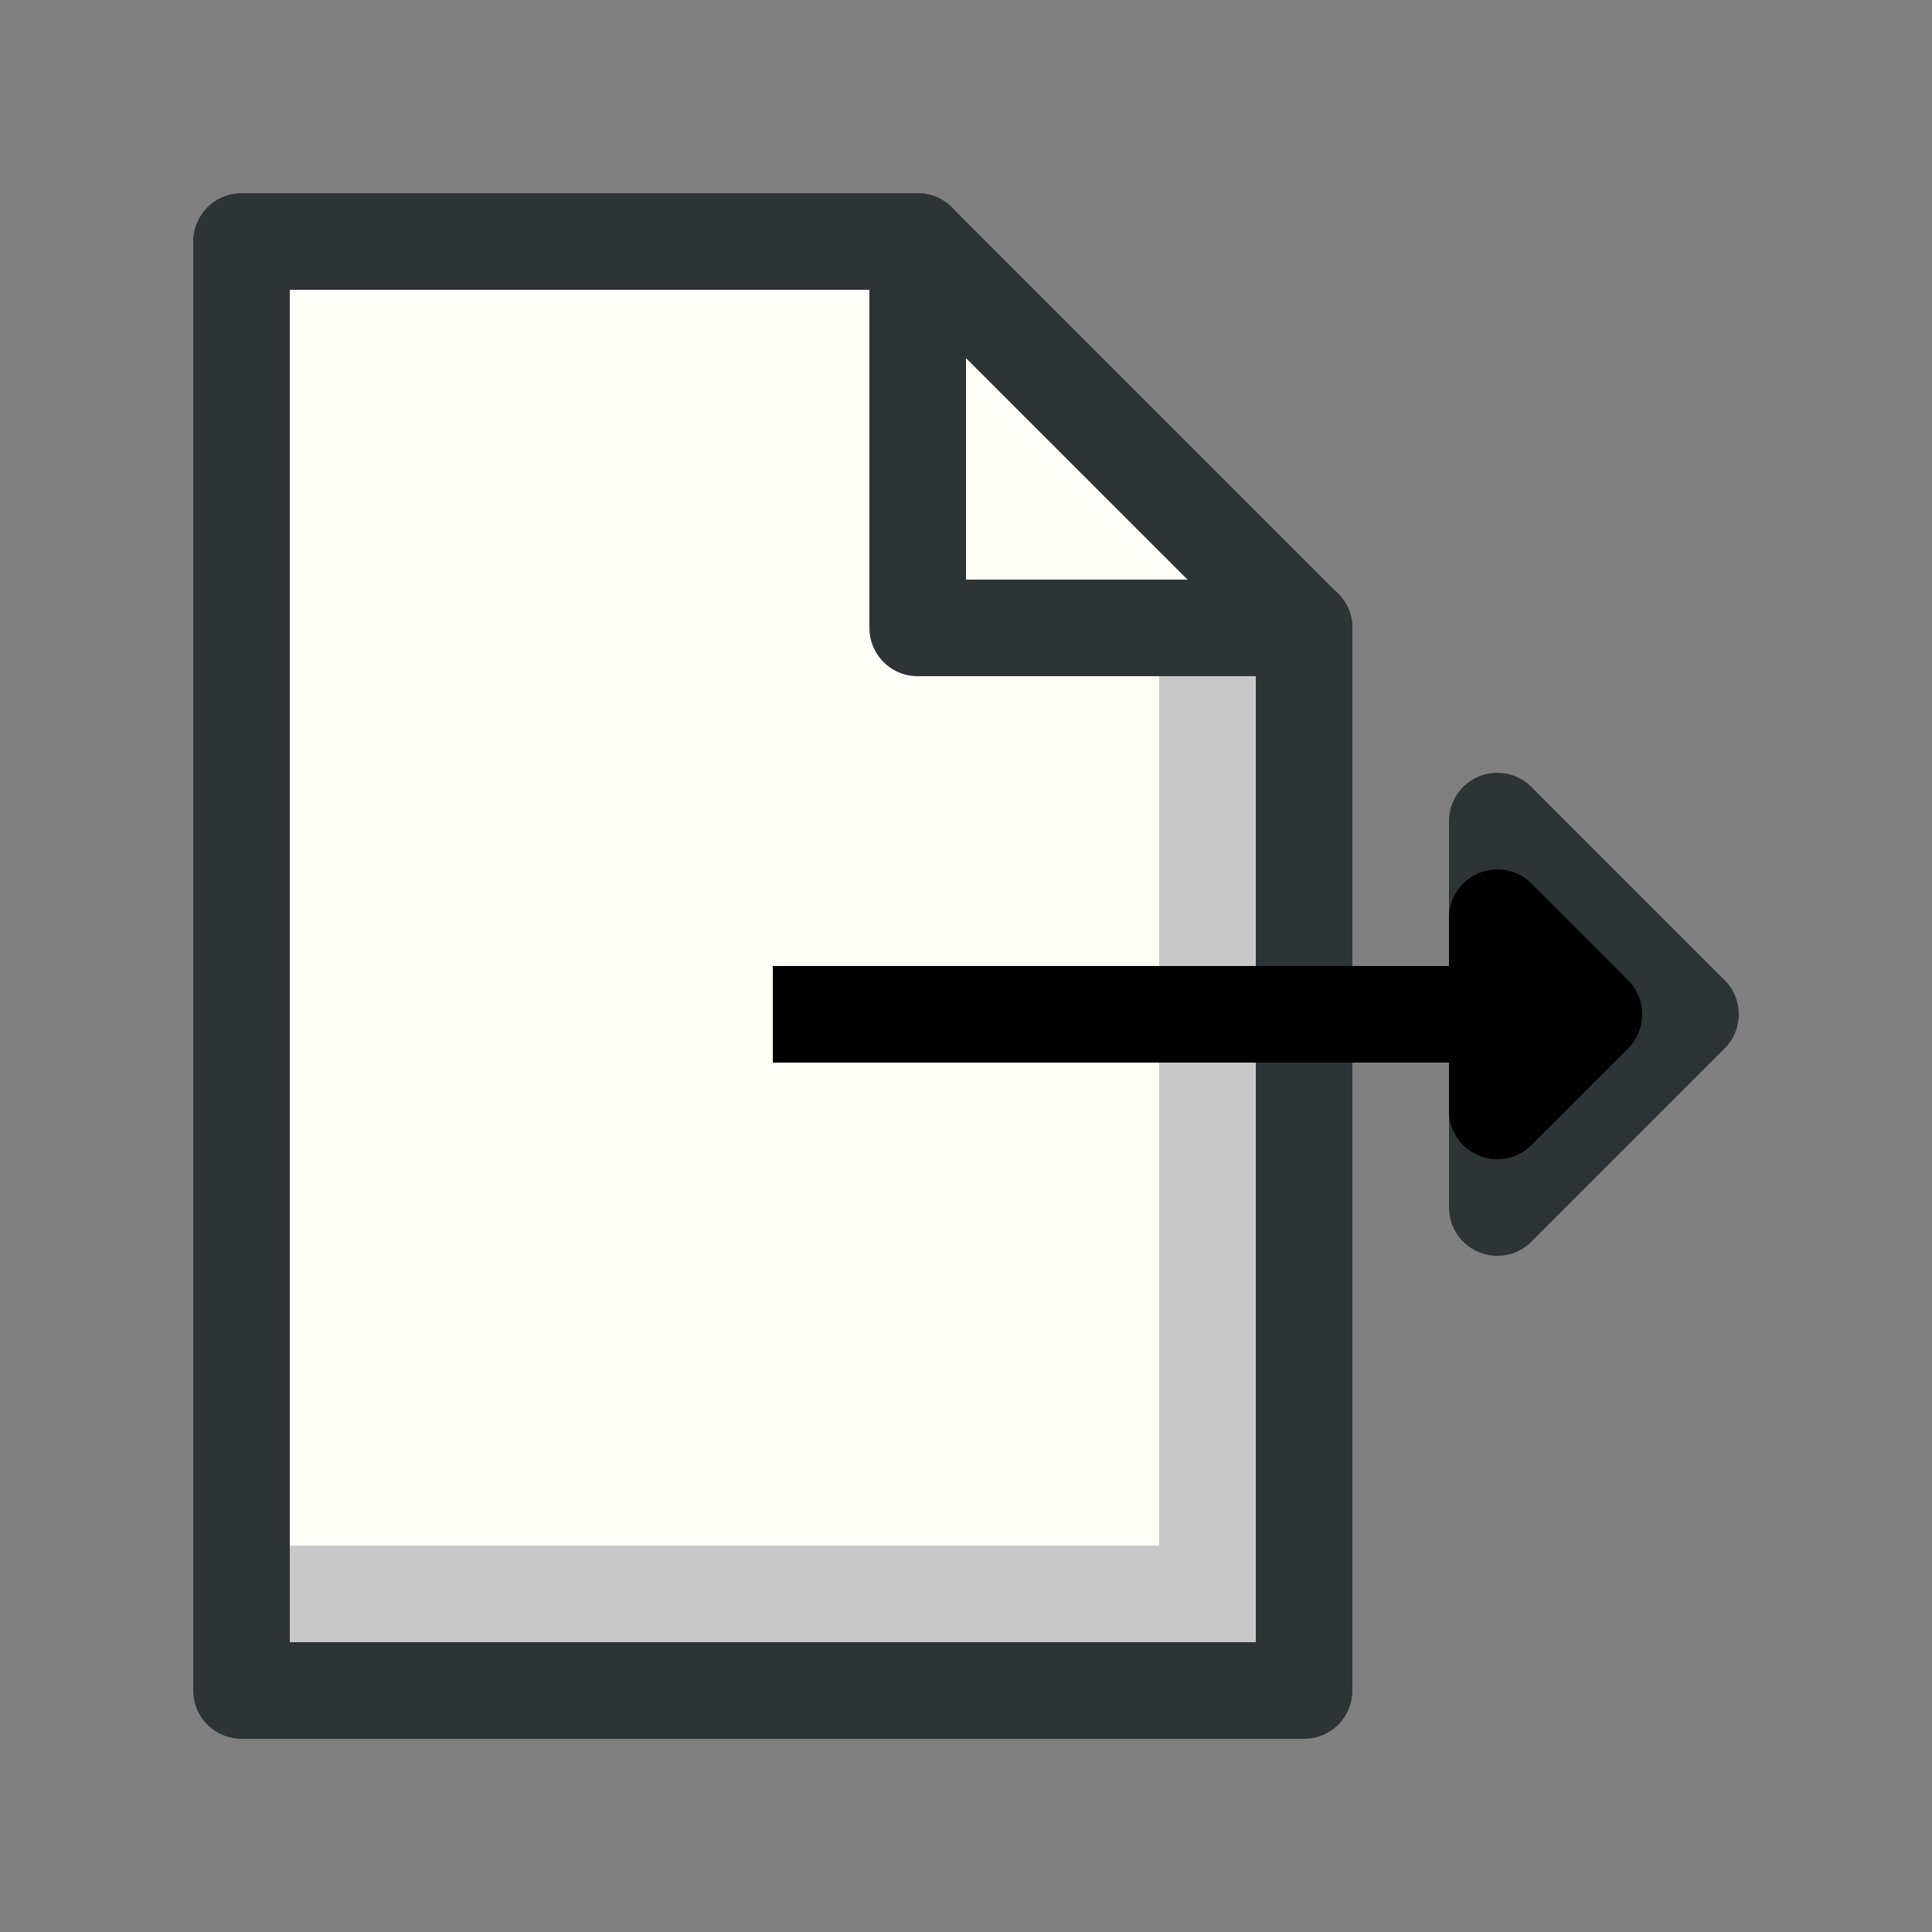 <?xml version="1.0" encoding="UTF-8" standalone="no"?>
<!-- Created with Inkscape (http://www.inkscape.org/) -->

<svg
   xmlns:dc="http://purl.org/dc/elements/1.1/"
   xmlns:cc="http://creativecommons.org/ns#"
   xmlns:rdf="http://www.w3.org/1999/02/22-rdf-syntax-ns#"
   xmlns:svg="http://www.w3.org/2000/svg"
   xmlns="http://www.w3.org/2000/svg"
   xmlns:sodipodi="http://sodipodi.sourceforge.net/DTD/sodipodi-0.dtd"
   xmlns:inkscape="http://www.inkscape.org/namespaces/inkscape"
   width="20"
   height="20"
   viewBox="0 0 20 20"
   version="1.1"
   id="svg5"
   inkscape:version="0.92.4 (5da689c313, 2019-01-14)"
   sodipodi:docname="export_file_20px.svg"
   xml:space="preserve"
   inkscape:export-filename="export_file_20px.png"
   inkscape:export-xdpi="96"
   inkscape:export-ydpi="96"><rect x="0" y="0" width="20" height="20" fill="#808080" stroke="none"/><title
     id="title238">Export File</title><sodipodi:namedview
     id="namedview7"
     pagecolor="#ffffff"
     bordercolor="#000000"
     borderopacity="0.25"
     inkscape:showpageshadow="2"
     inkscape:pageopacity="0.0"
     inkscape:pagecheckerboard="false"
     inkscape:deskcolor="#d1d1d1"
     inkscape:document-units="px"
     showgrid="true"
     inkscape:zoom="34.541667"
     inkscape:cx="3.1797349"
     inkscape:cy="9.7809645"
     inkscape:window-width="1920"
     inkscape:window-height="1009"
     inkscape:window-x="1912"
     inkscape:window-y="-8"
     inkscape:window-maximized="1"
     inkscape:current-layer="layer3"><inkscape:grid
       type="xygrid"
       id="grid16"
       originx="0"
       originy="0"
       empspacing="2"
       spacingx="0.5"
       spacingy="0.5"
       dotted="false"
       color="#0099e5"
       opacity="0.102"
       empcolor="#0099e5"
       empopacity="0.4" /></sodipodi:namedview><defs
     id="defs2" /><g
     inkscape:groupmode="layer"
     id="layer3"
     inkscape:label="Vector"
     transform="translate(0,4)"><g
       id="layer3-2"
       inkscape:label="Vector"
       transform="translate(1,-2)"
       style="fill:#fffdf8;fill-opacity:1"><path
         style="fill:#fffdf8;fill-opacity:1;stroke:#2e3436;stroke-width:1;stroke-linecap:round;stroke-linejoin:round;stroke-dasharray:none;stroke-dashoffset:1;paint-order:fill markers stroke"
         d="m 1.5,0.5 v 15 h 11 v -11 l -4,-4 z"
         id="path475"
         sodipodi:nodetypes="ccccccc"
         inkscape:connector-curvature="0" /><path
         style="fill:none;fill-opacity:1;stroke:#2e3436;stroke-width:1;stroke-linecap:round;stroke-linejoin:round;stroke-dasharray:none;stroke-dashoffset:1;paint-order:fill markers stroke"
         d="m 8.5,0.5 v 4 h 4"
         id="path1221"
         sodipodi:nodetypes="ccc"
         inkscape:connector-curvature="0" /></g><path
       style="fill:none;fill-opacity:1;stroke:#c8c8c8;stroke-linecap:square;stroke-linejoin:miter;stroke-dashoffset:0.6;stroke-opacity:1;paint-order:fill markers stroke"
       d="m 3.5,12.5 h 9 v -9"
       id="path1905"
       inkscape:connector-curvature="0" /><path
       style="fill:#006600;stroke:#000000;stroke-width:1;stroke-linejoin:round;stroke-dasharray:none;stroke-dashoffset:1;stroke-opacity:1;paint-order:fill markers stroke"
       d="M 17,6.5 H 8"
       id="path390-8"
       sodipodi:nodetypes="cc"
       inkscape:connector-curvature="0" /><path
       style="fill:#000000;fill-opacity:1;stroke:#2e3436;stroke-linecap:square;stroke-linejoin:round;stroke-dashoffset:0.6;stroke-opacity:1;paint-order:fill markers stroke"
       d="m 15.5,4.5 v 4 l 2,-2 z"
       id="path1826"
       inkscape:connector-curvature="0" /><path
       style="fill:#000000;fill-opacity:1;stroke:#000000;stroke-linecap:square;stroke-linejoin:round;stroke-dashoffset:0.6;stroke-opacity:1;paint-order:fill markers stroke"
       d="m 15.5,5.5 v 2 l 1,-1 z"
       id="path1903"
       sodipodi:nodetypes="cccc"
       inkscape:connector-curvature="0" /></g></svg>